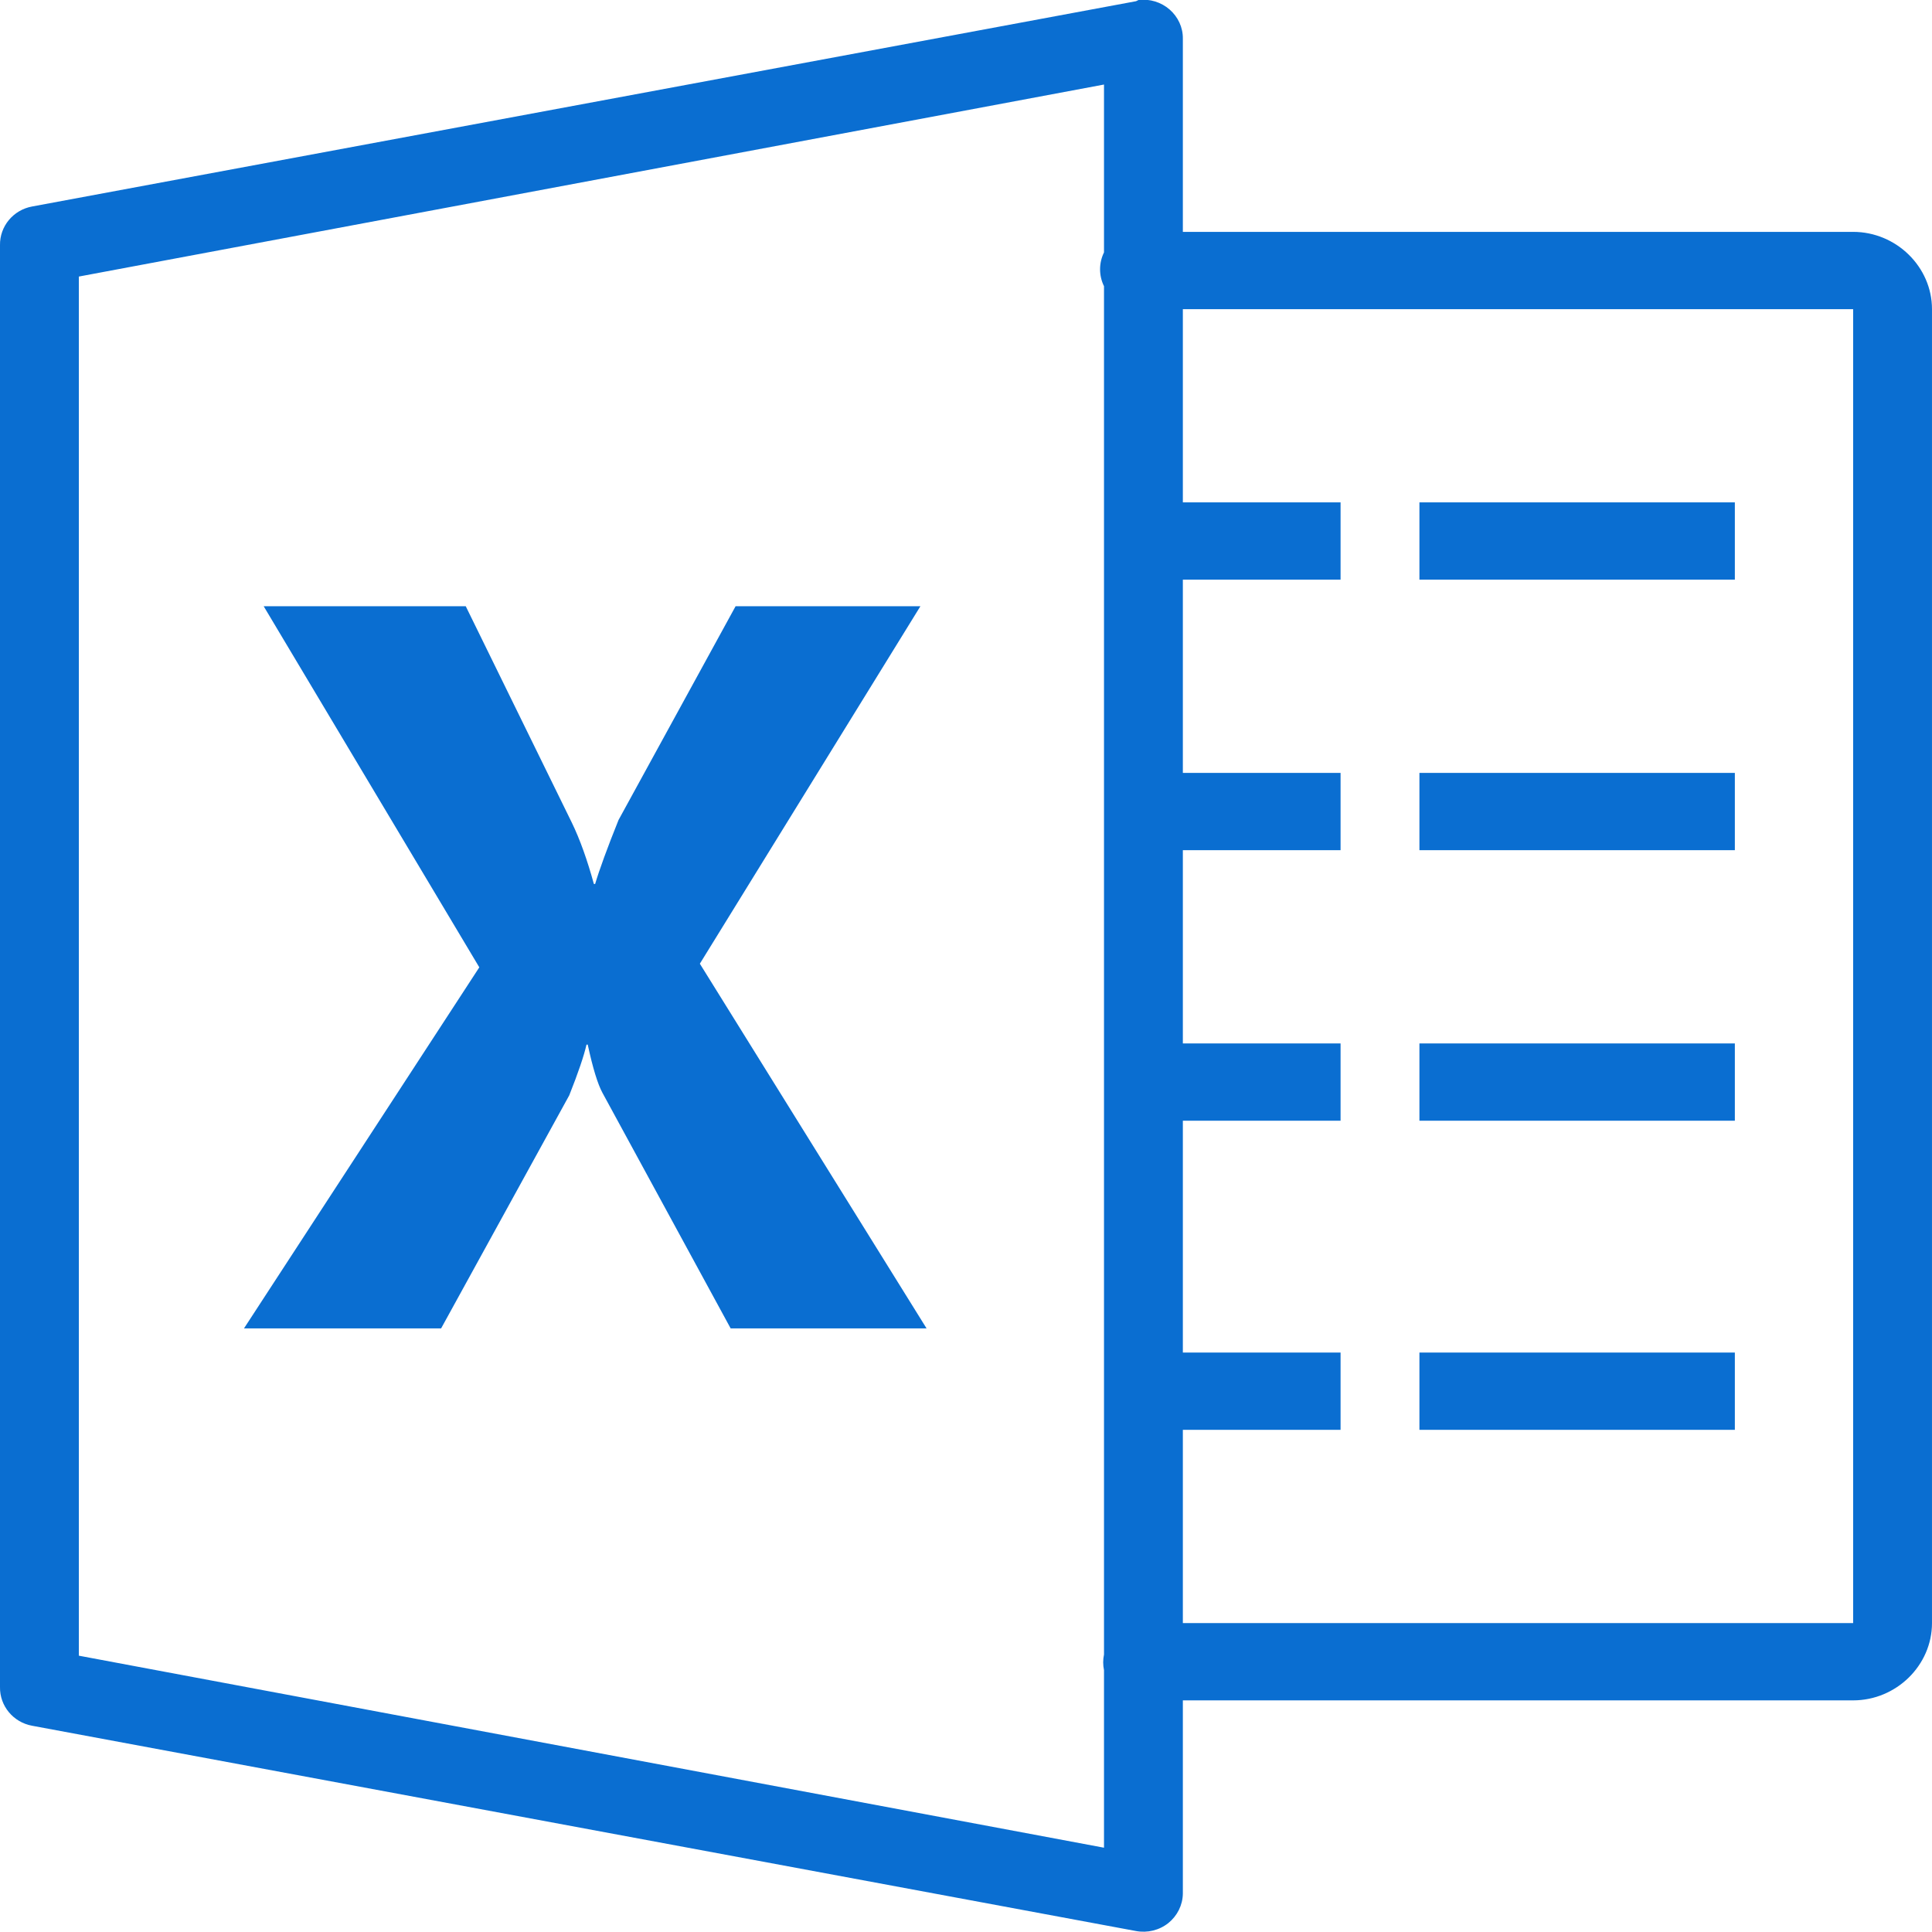 <svg width="250" height="250" viewBox="0 0 250 250" fill="none" xmlns="http://www.w3.org/2000/svg">
<g clip-path="url(#clip0_1_2)">
<path d="M147.321 1.54094e-06C147.221 0.039 147.102 0.098 147.002 0.156L4.145 26.722C1.714 27.171 -0.04 29.281 9.73653e-06 31.723V218.308C-0.04 220.75 1.714 222.86 4.145 223.309L147.002 249.875C148.477 250.148 150.012 249.777 151.187 248.84C152.343 247.902 153.041 246.515 153.061 245.03V220.027H239.795C245.376 220.027 249.999 215.496 249.999 210.026V40.005C249.999 34.535 245.376 30.004 239.795 30.004H153.061V5.001C153.081 3.555 152.443 2.188 151.347 1.231C150.251 0.273 148.776 -0.176 147.321 1.54094e-06ZM142.857 10.939V32.66C142.179 34.047 142.179 35.649 142.857 37.036V214.089C142.717 214.753 142.717 215.456 142.857 216.121V239.092L10.204 214.245V35.786L142.857 10.939ZM153.061 40.005H239.795V210.026H153.061V185.023H173.469V175.022H153.061V145.018H173.469V135.017H153.061V110.014H173.469V100.012H153.061V75.009H173.469V65.008H153.061V40.005ZM183.673 65.008V75.009H224.489V65.008H183.673ZM34.12 78.447L62.022 125.172L31.569 171.896H57.079L73.66 141.736C74.817 138.826 75.574 136.599 75.893 135.173H76.052C76.71 138.22 77.347 140.291 77.965 141.424L94.547 171.896H119.898L90.561 124.703L119.1 78.447H95.185L80.038 106.107C78.583 109.721 77.547 112.573 77.009 114.389H76.849C76.012 111.342 75.056 108.627 73.979 106.419L60.268 78.447H34.12ZM183.673 100.012V110.014H224.489V100.012H183.673ZM183.673 135.017V145.018H224.489V135.017H183.673ZM183.673 175.022V185.023H224.489V175.022H183.673Z" fill="#0A6ED1"/>
</g>
<defs>
<clipPath id="clip0_1_2">
<rect width="250" height="250" fill="white"/>
</clipPath>
</defs>
</svg>
